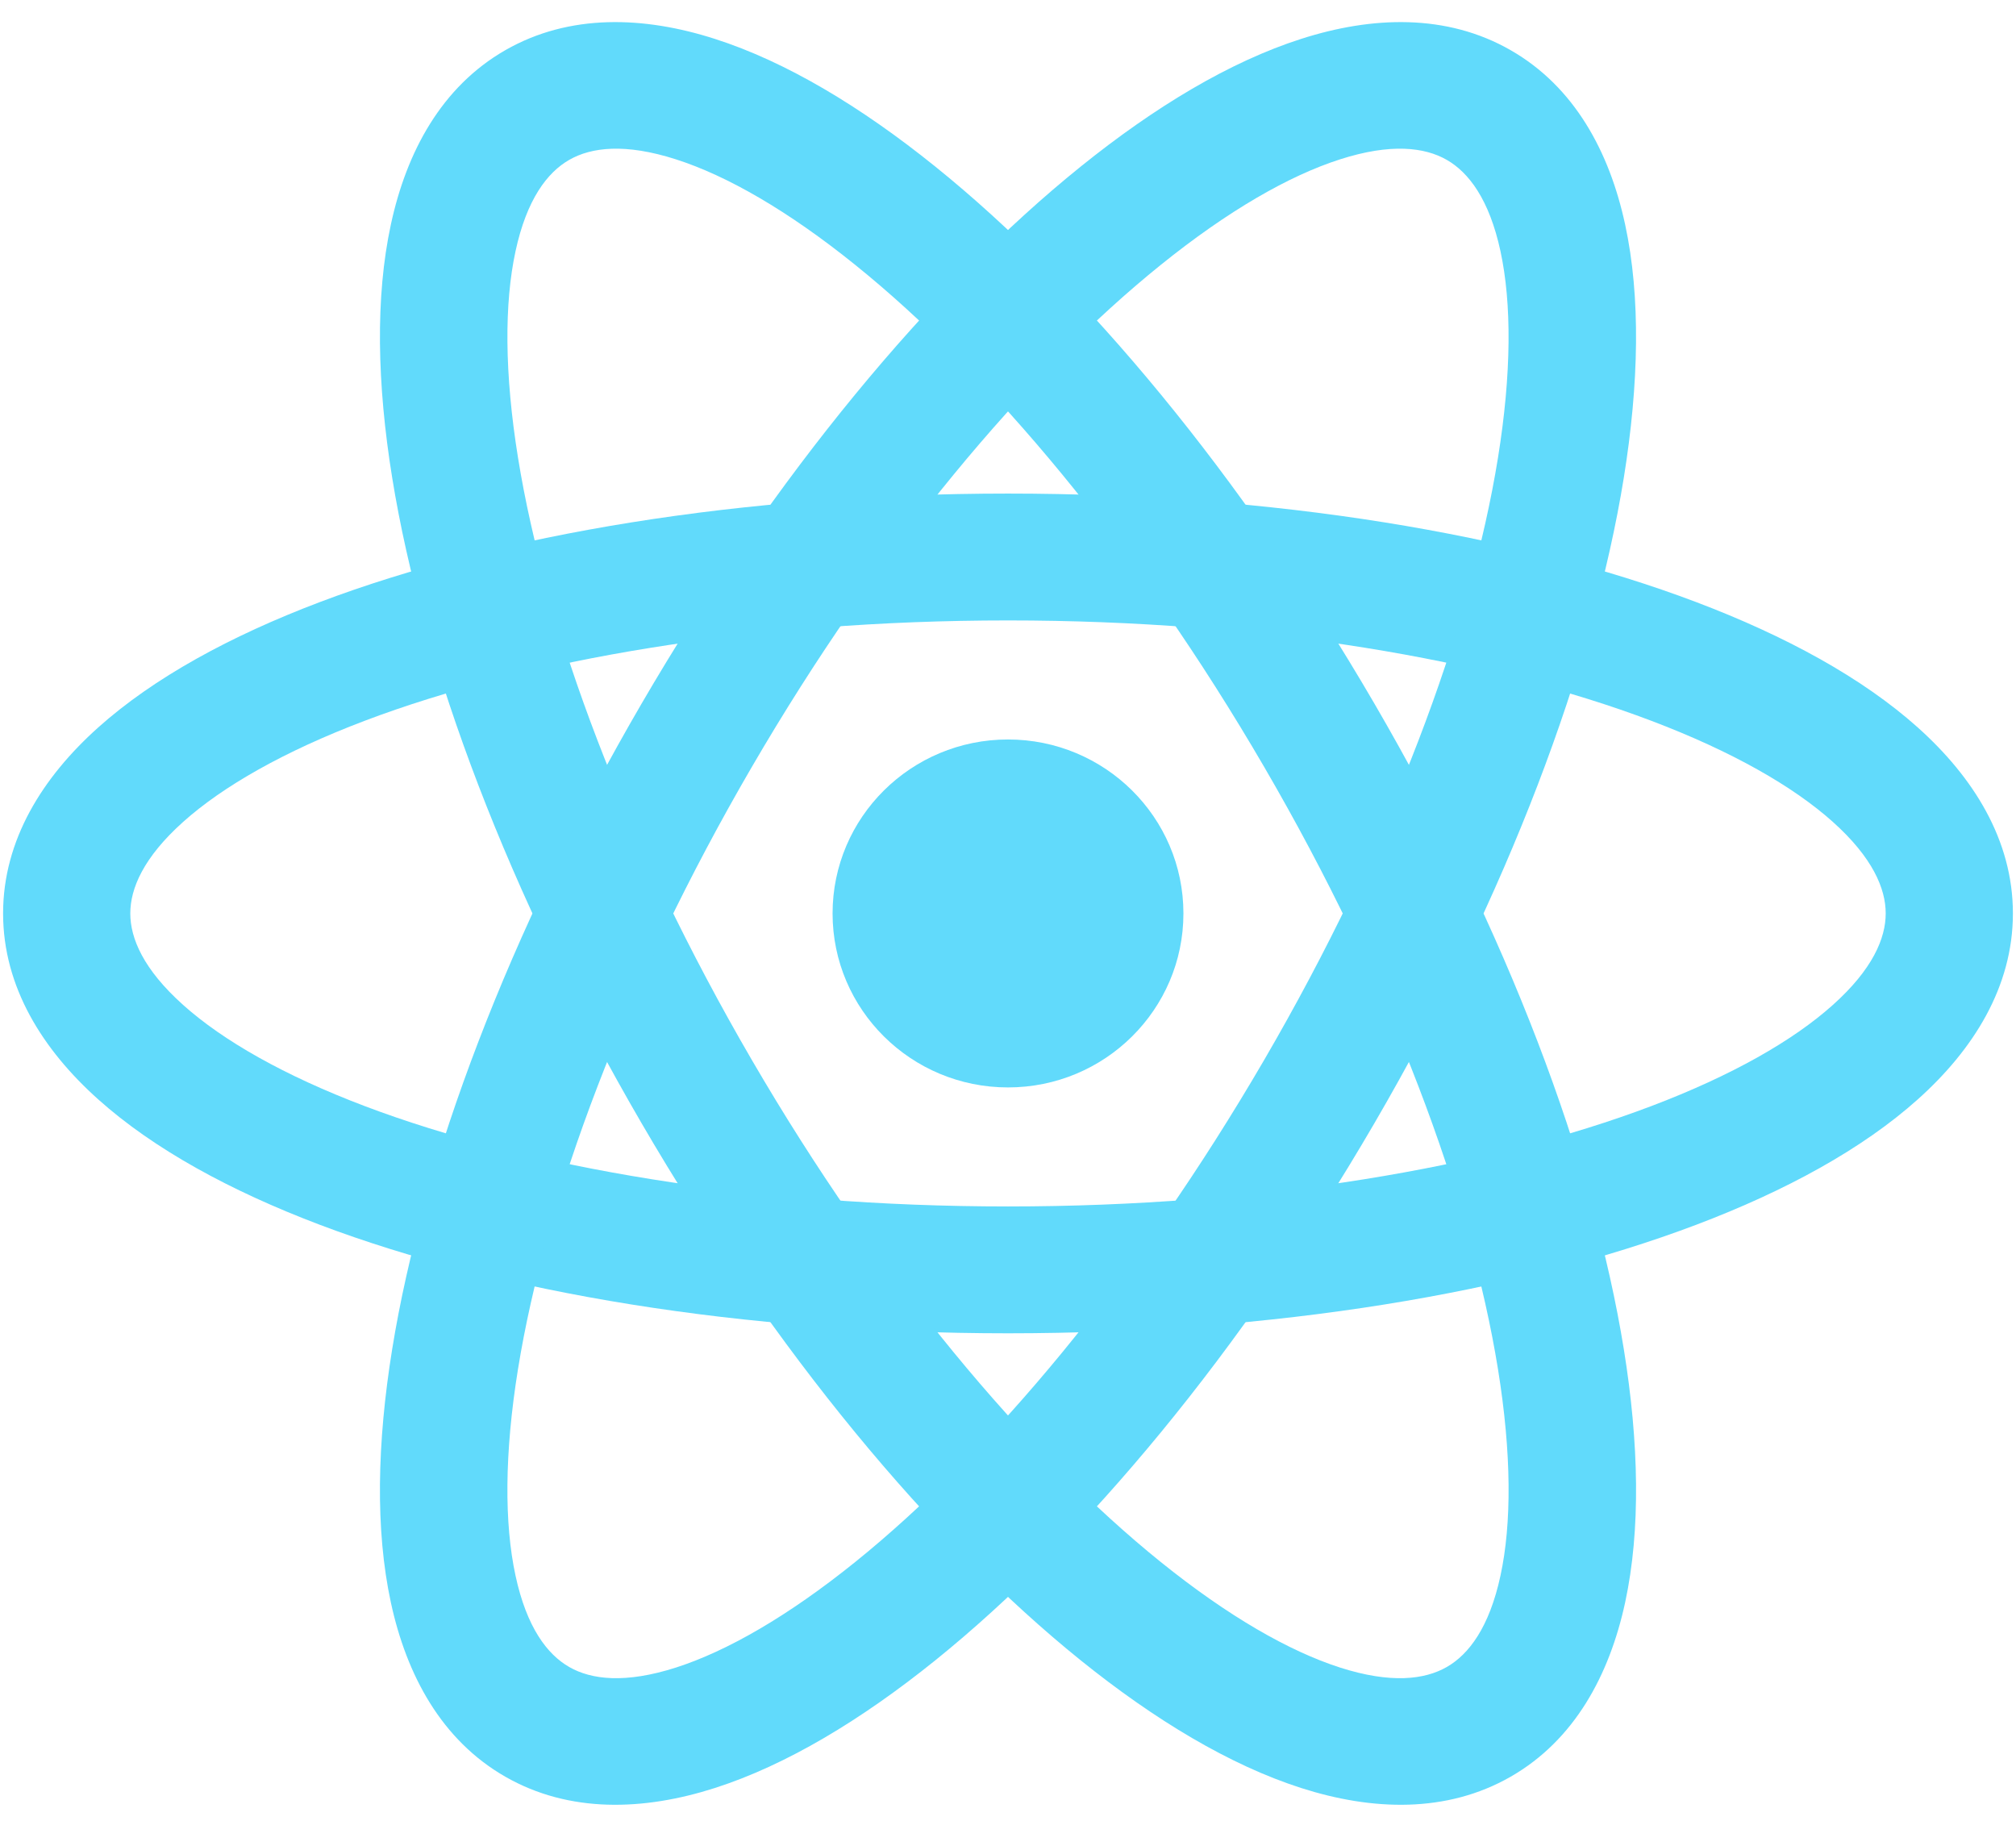 <svg width="62" height="56" viewBox="0 0 62 56" fill="none" xmlns="http://www.w3.org/2000/svg">
<path d="M31 33.44C33.979 33.44 36.395 31.045 36.395 28.09C36.395 25.135 33.979 22.74 31 22.74C28.02 22.74 25.605 25.135 25.605 28.09C25.605 31.045 28.02 33.44 31 33.44Z" fill="#61DAFB"/>
<path fill-rule="evenodd" clip-rule="evenodd" d="M5.633 25.274C4.409 26.37 4.007 27.325 4.007 28.089C4.007 28.854 4.409 29.809 5.633 30.904C6.855 31.999 8.735 33.074 11.224 34.017C16.19 35.897 23.181 37.1 31 37.1C38.819 37.1 45.81 35.897 50.776 34.017C53.265 33.074 55.145 31.999 56.367 30.904C57.59 29.809 57.993 28.854 57.993 28.089C57.993 27.325 57.59 26.37 56.367 25.274C55.145 24.18 53.265 23.105 50.776 22.162C45.81 20.282 38.819 19.079 31 19.079C23.181 19.079 16.19 20.282 11.224 22.162C8.735 23.105 6.855 24.18 5.633 25.274ZM9.836 18.515C15.348 16.428 22.831 15.178 31 15.178C39.169 15.178 46.652 16.428 52.164 18.515C54.913 19.556 57.273 20.843 58.98 22.371C60.687 23.899 61.905 25.828 61.905 28.089C61.905 30.351 60.687 32.28 58.98 33.807C57.273 35.336 54.913 36.623 52.164 37.664C46.652 39.751 39.169 41.001 31 41.001C22.831 41.001 15.348 39.751 9.836 37.664C7.087 36.623 4.727 35.336 3.02 33.807C1.313 32.28 0.095 30.351 0.095 28.089C0.095 25.828 1.313 23.899 3.02 22.371C4.727 20.843 7.087 19.556 9.836 18.515Z" fill="#61DAFB"/>
<path fill-rule="evenodd" clip-rule="evenodd" d="M20.791 4.901C19.224 4.398 18.184 4.528 17.508 4.915C16.831 5.302 16.198 6.131 15.854 7.727C15.509 9.324 15.511 11.474 15.932 14.082C16.772 19.283 19.216 25.886 23.124 32.599C27.032 39.312 31.577 44.712 35.699 48.035C37.766 49.7 39.643 50.776 41.209 51.279C42.776 51.781 43.816 51.651 44.492 51.264C45.169 50.877 45.802 50.048 46.146 48.452C46.491 46.856 46.49 44.706 46.068 42.098C45.228 36.897 42.785 30.294 38.876 23.58C34.968 16.867 30.423 11.467 26.301 8.145C24.234 6.479 22.357 5.403 20.791 4.901ZM28.767 5.125C33.348 8.817 38.183 14.62 42.269 21.638C46.354 28.655 49.005 35.71 49.939 41.49C50.405 44.373 50.461 47.045 49.98 49.276C49.498 51.507 48.423 53.512 46.456 54.638C44.489 55.764 42.202 55.685 40.013 54.983C37.824 54.28 35.518 52.896 33.233 51.055C28.652 47.363 23.817 41.559 19.731 34.541C15.646 27.524 12.995 20.47 12.061 14.689C11.595 11.806 11.539 9.134 12.021 6.903C12.502 4.672 13.577 2.668 15.544 1.541C17.511 0.415 19.799 0.494 21.988 1.197C24.177 1.899 26.482 3.283 28.767 5.125Z" fill="#61DAFB"/>
<path fill-rule="evenodd" clip-rule="evenodd" d="M46.146 7.727C45.802 6.131 45.168 5.302 44.492 4.915C43.816 4.528 42.775 4.398 41.209 4.901C39.643 5.403 37.766 6.479 35.699 8.145C31.577 11.467 27.032 16.867 23.124 23.581C19.215 30.294 16.772 36.897 15.931 42.098C15.51 44.706 15.509 46.856 15.854 48.452C16.198 50.048 16.831 50.877 17.508 51.264C18.184 51.651 19.224 51.781 20.79 51.279C22.357 50.776 24.234 49.7 26.3 48.035C30.423 44.712 34.967 39.312 38.876 32.599C42.784 25.886 45.228 19.283 46.068 14.082C46.489 11.474 46.49 9.324 46.146 7.727ZM49.939 14.689C49.005 20.47 46.354 27.524 42.268 34.541C38.183 41.559 33.347 47.363 28.767 51.055C26.482 52.897 24.176 54.281 21.987 54.983C19.798 55.685 17.51 55.764 15.543 54.638C13.576 53.512 12.501 51.508 12.02 49.276C11.539 47.045 11.595 44.373 12.061 41.49C12.995 35.71 15.646 28.655 19.731 21.638C23.817 14.621 28.652 8.817 33.233 5.125C35.518 3.283 37.823 1.899 40.012 1.197C42.201 0.494 44.489 0.415 46.456 1.542C48.423 2.668 49.498 4.672 49.979 6.903C50.461 9.134 50.404 11.806 49.939 14.689Z" fill="#61DAFB"/>
</svg>
